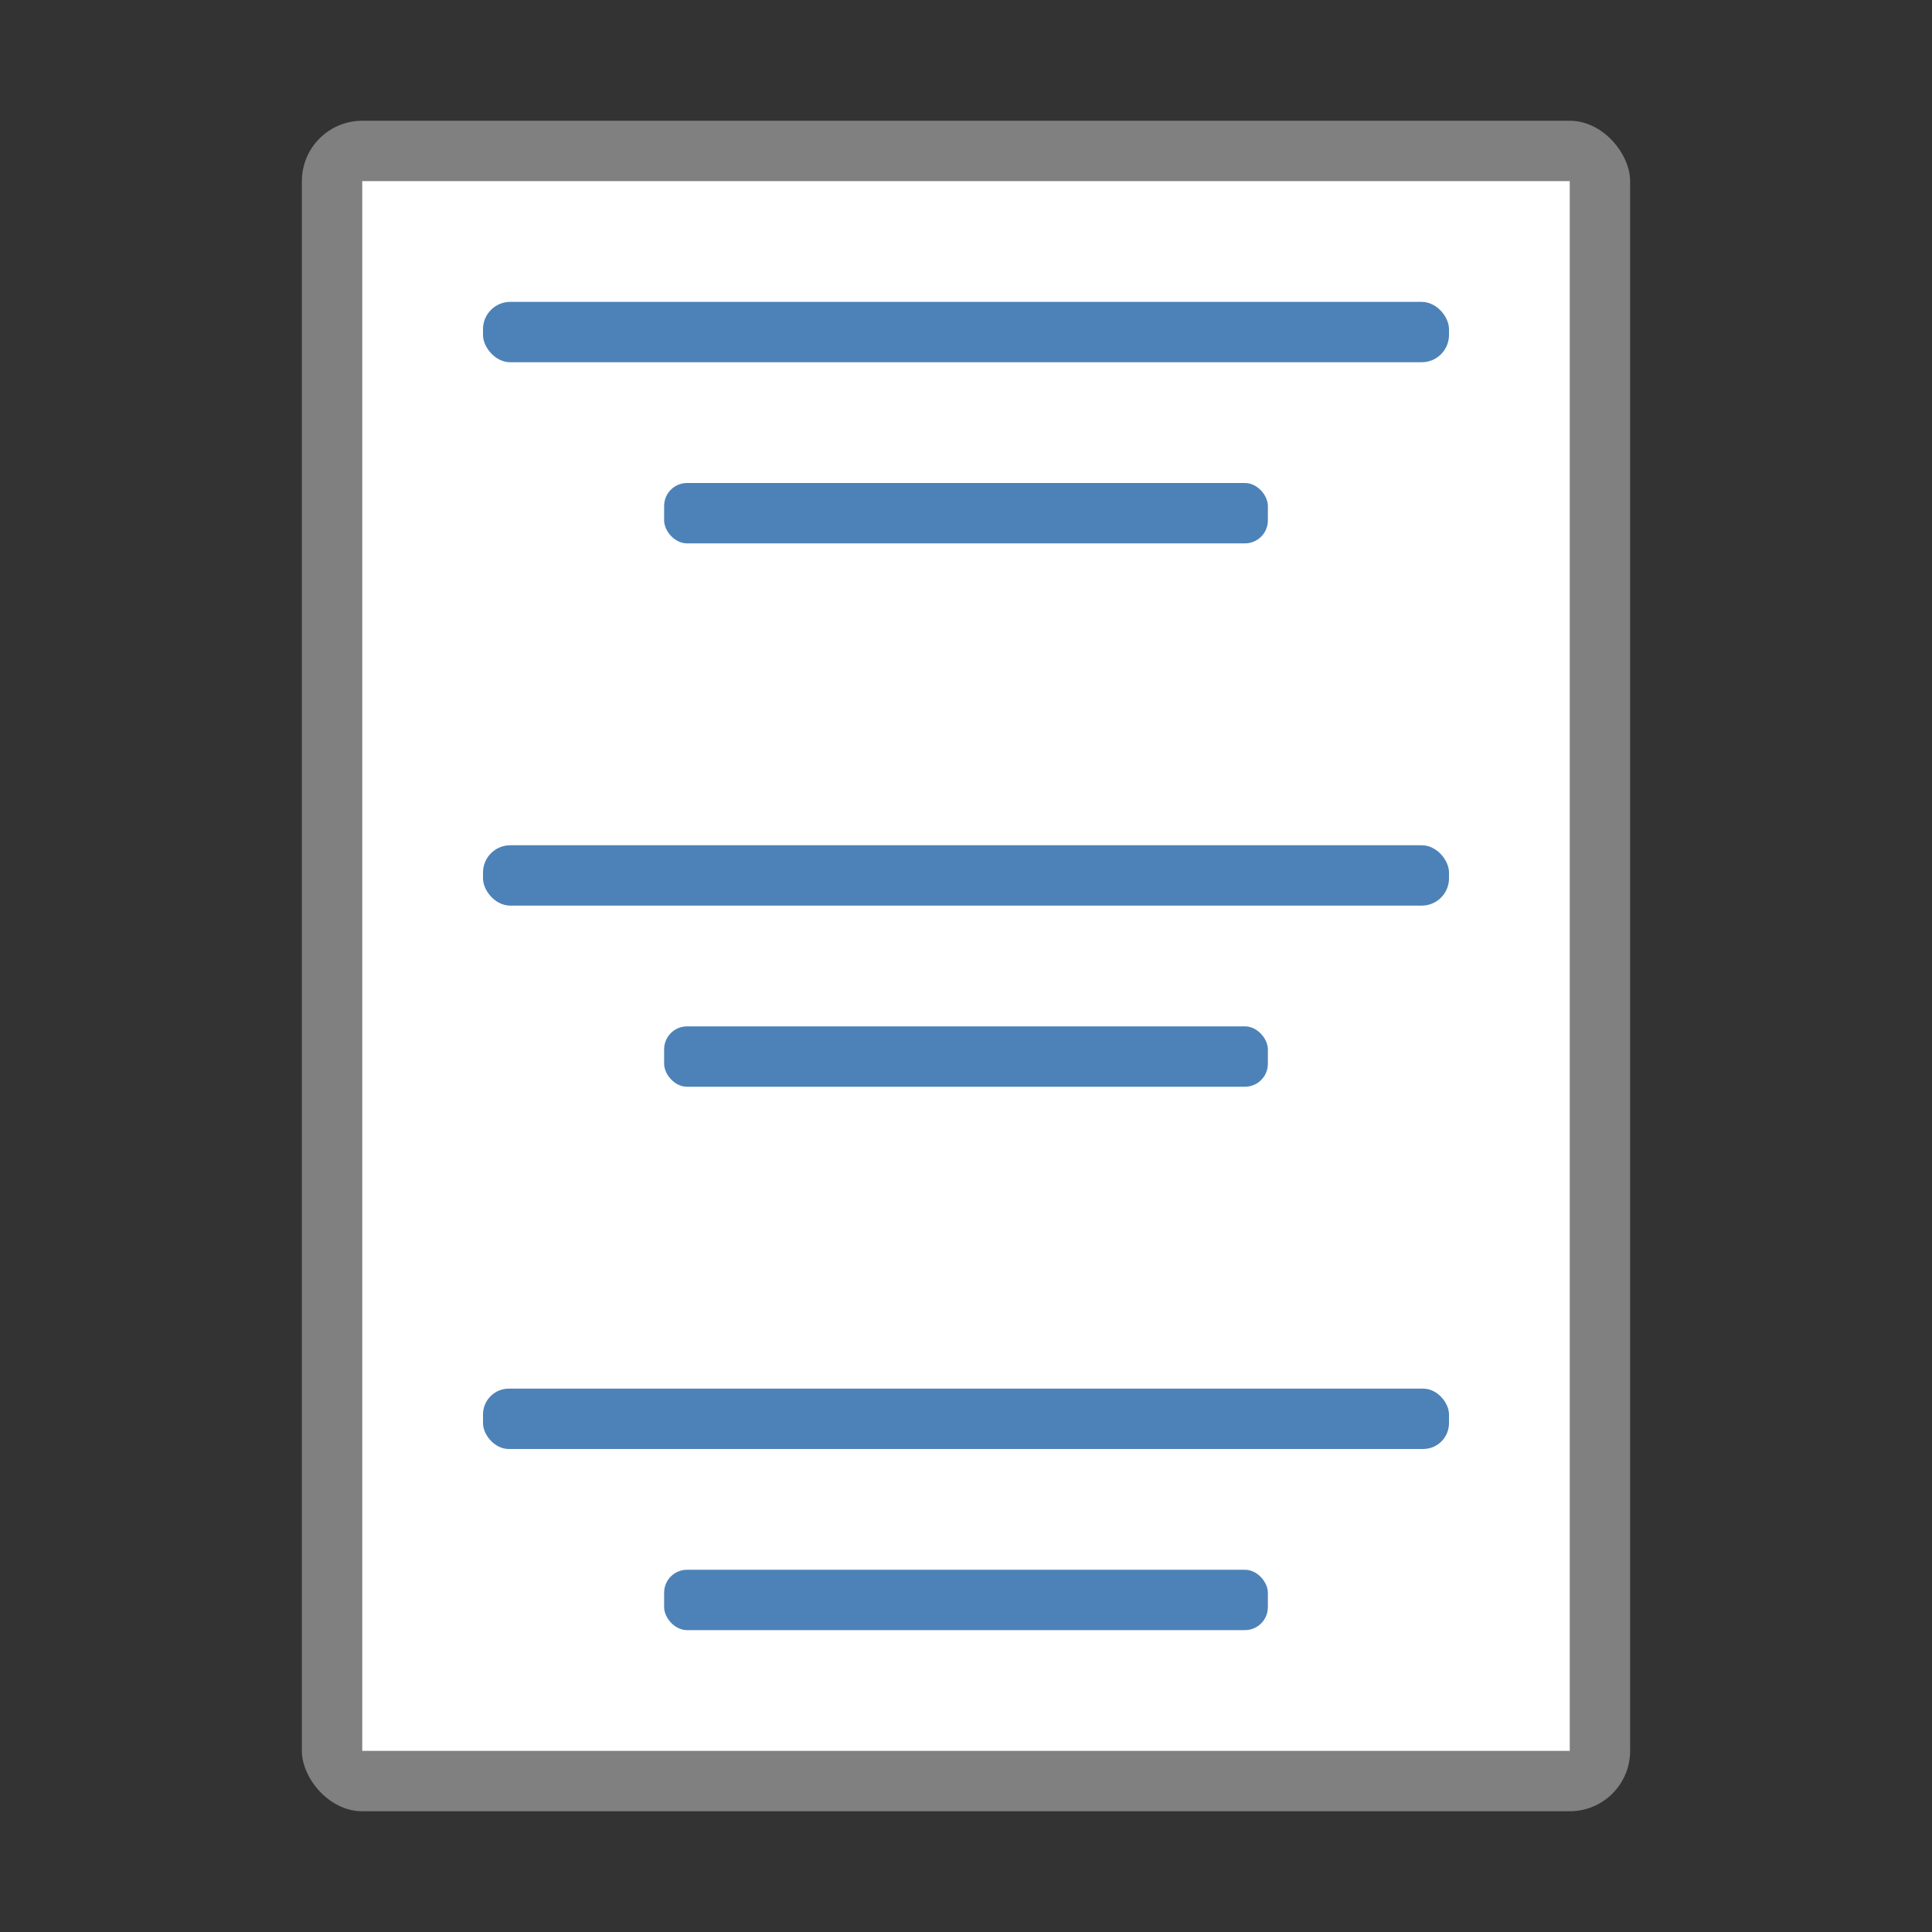 <svg viewBox="0 0 32 32" xmlns="http://www.w3.org/2000/svg"><rect x="0" y="0" width="32" height="32" fill="#333333" stroke="none"/><rect fill="#808080" height="28" ry="1" width="22" x="5" y="2"/><path d="m6 3h20v26h-20z" fill="#fff"/><g fill="#4d82b8"><rect height="1" ry=".428" width="16" x="8" y="23"/><rect height="1" ry=".452" width="16" x="8" y="14"/><rect height="1" ry=".452" width="16" x="8" y="5"/><rect height="1" ry=".38" width="10" x="11" y="8"/><rect height="1" ry=".38" width="10" x="11" y="26"/><rect height="1" ry=".38" width="10" x="11" y="17"/></g></svg>